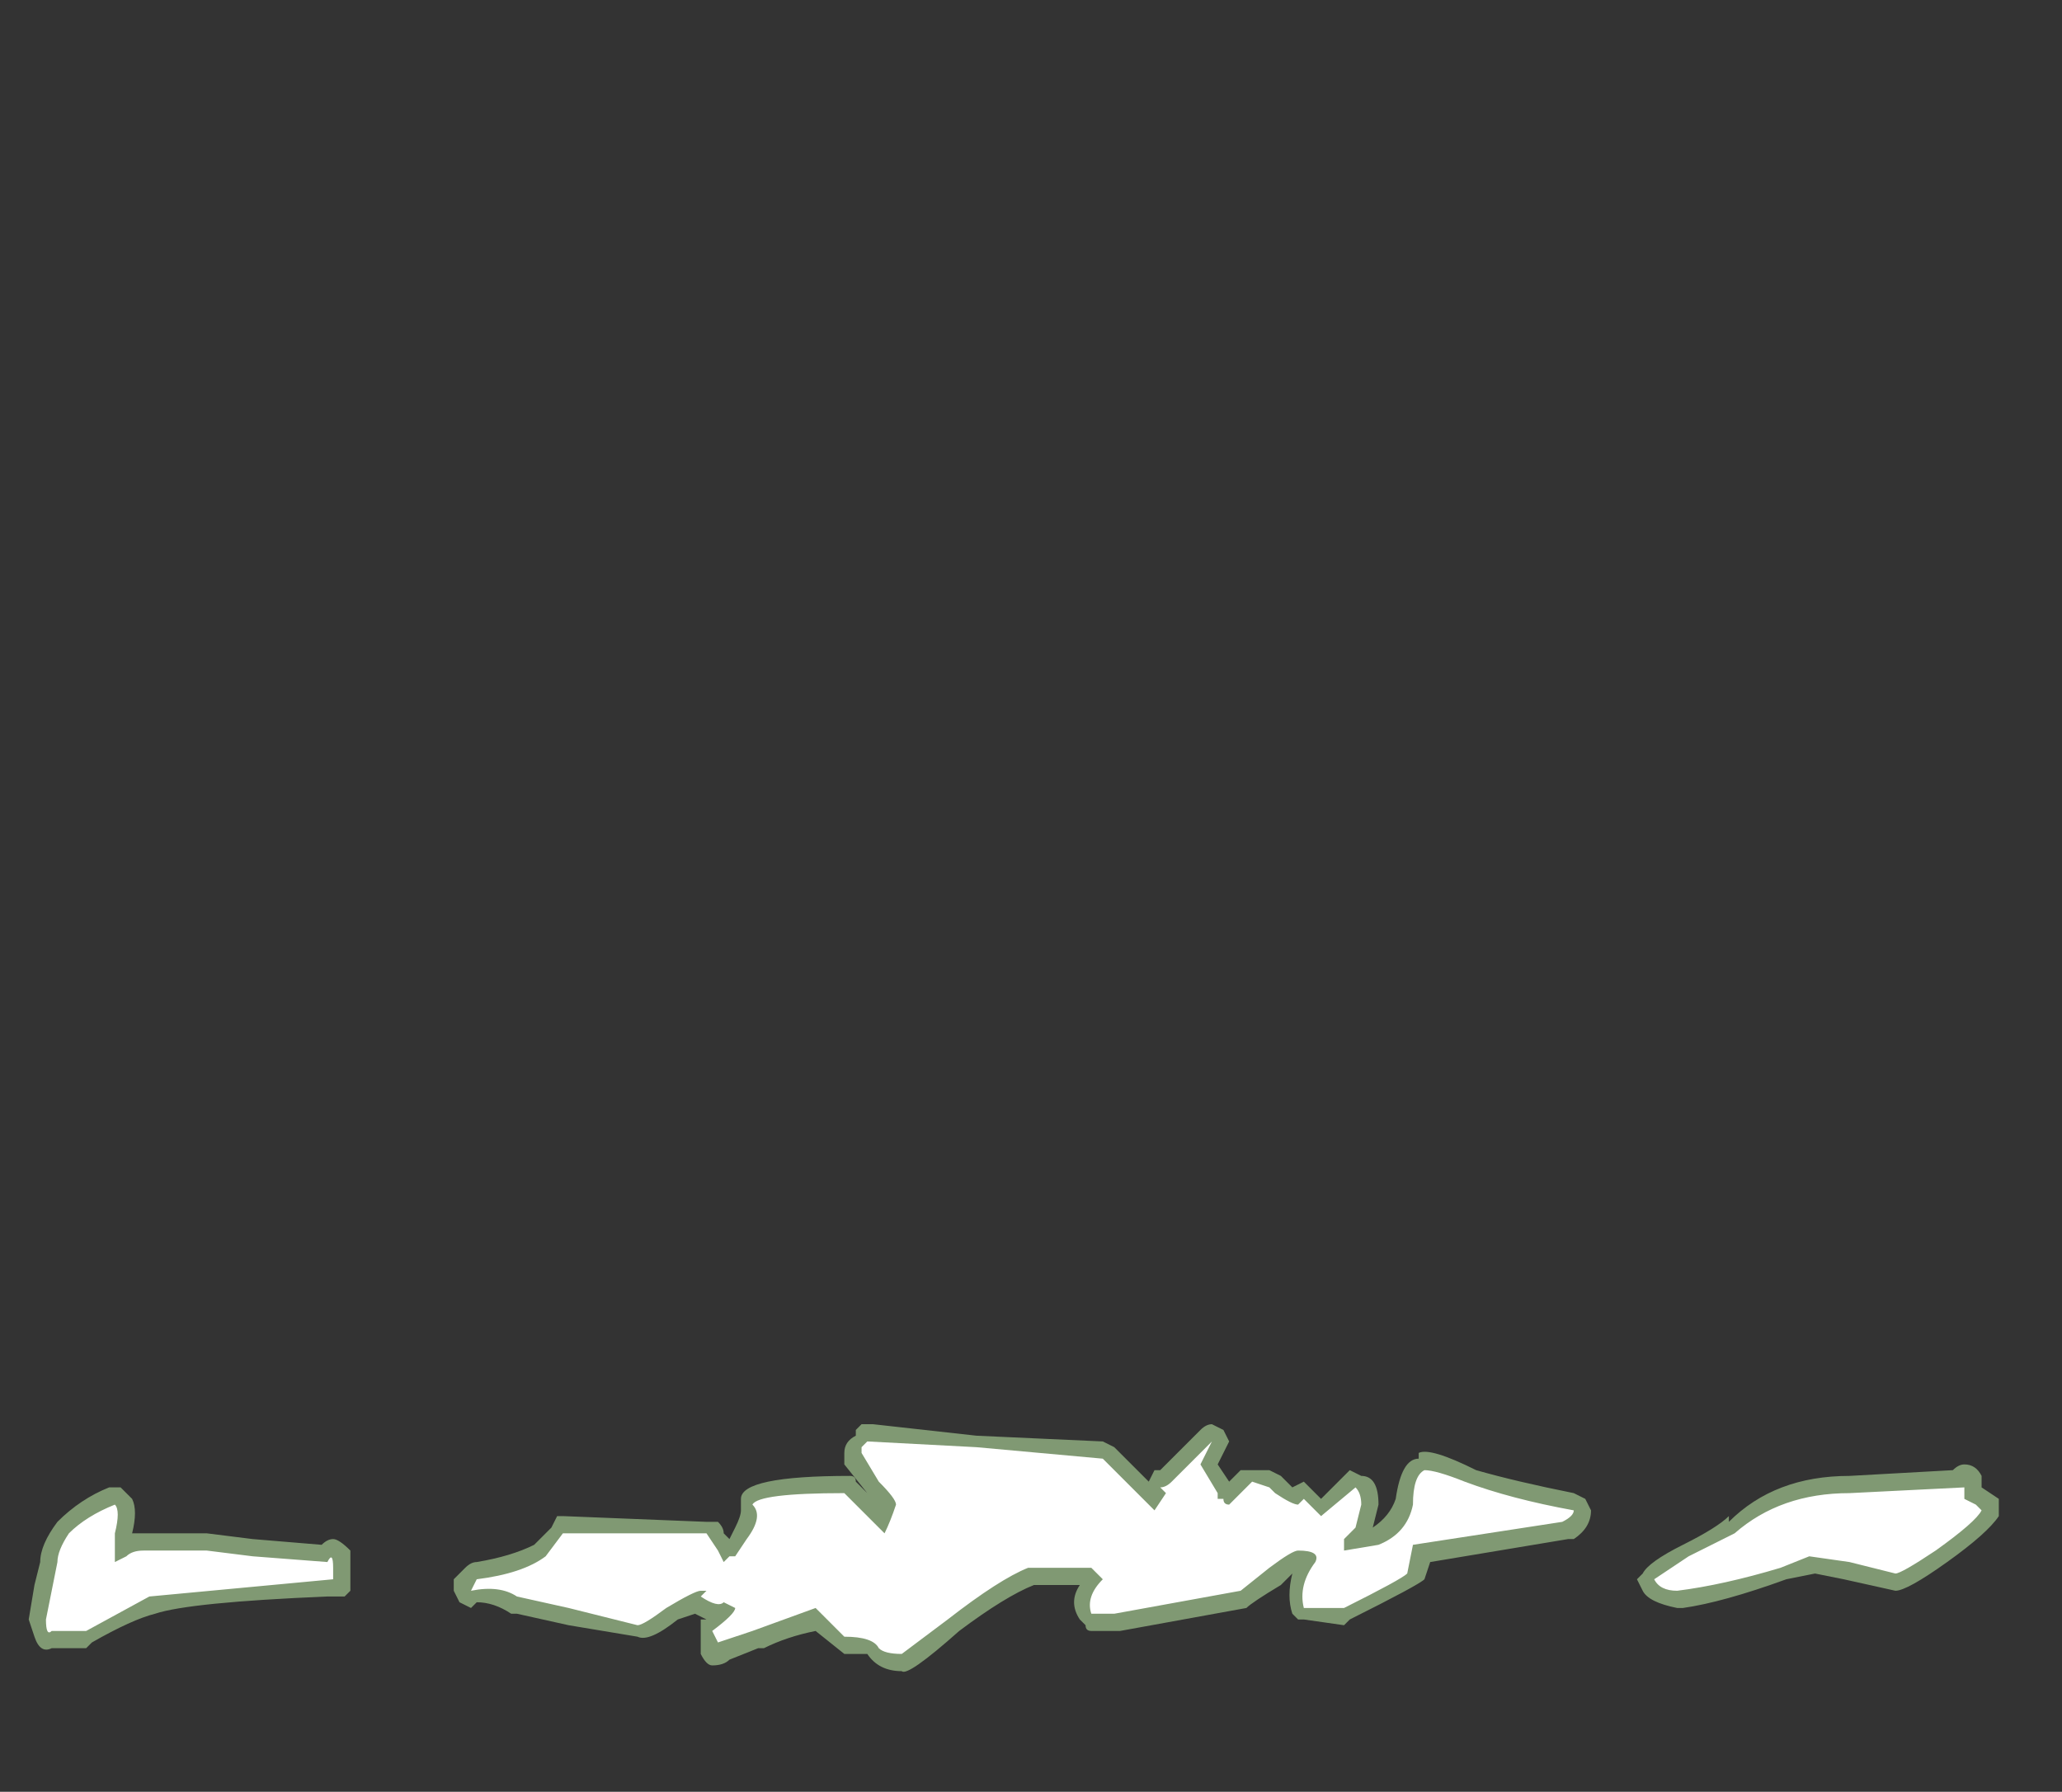 <?xml version="1.0" encoding="UTF-8" standalone="no"?>
<svg xmlns:ffdec="https://www.free-decompiler.com/flash" xmlns:xlink="http://www.w3.org/1999/xlink" ffdec:objectType="frame" height="109.2px" width="125.65px" xmlns="http://www.w3.org/2000/svg">
  <rect width="100%" height="100%" fill="#333333" stroke="none"/>
  <g transform="matrix(1.0, 0.0, 0.0, 1.0, 56.35, 99.4)">
    <use ffdec:characterId="633" height="2.15" transform="matrix(7.0, 0.0, 0.0, 7.0, -54.6, -12.6)" width="17.15" xlink:href="#shape0"/>
  </g>
  <defs>
    <g id="shape0" transform="matrix(1.0, 0.0, 0.0, 1.0, 7.8, 1.8)">
      <path d="M2.5 -1.8 L2.6 -1.75 2.65 -1.65 2.55 -1.45 2.65 -1.3 2.75 -1.4 3.0 -1.4 3.1 -1.35 3.2 -1.25 3.3 -1.3 3.45 -1.15 3.7 -1.4 3.8 -1.35 Q3.95 -1.35 3.95 -1.1 L3.9 -0.9 Q4.05 -1.0 4.1 -1.15 4.15 -1.5 4.3 -1.5 L4.3 -1.55 Q4.4 -1.6 4.8 -1.4 5.15 -1.3 5.65 -1.2 L5.75 -1.15 5.8 -1.05 Q5.8 -0.9 5.65 -0.8 L5.6 -0.8 4.4 -0.6 4.35 -0.45 Q4.3 -0.4 3.7 -0.1 L3.65 -0.05 3.3 -0.1 3.25 -0.1 3.2 -0.15 Q3.15 -0.3 3.2 -0.5 L3.1 -0.4 Q2.85 -0.25 2.8 -0.2 L1.7 0.0 1.45 0.0 Q1.4 0.0 1.4 -0.05 L1.35 -0.1 Q1.25 -0.25 1.35 -0.4 L0.95 -0.4 Q0.7 -0.3 0.3 0.0 -0.15 0.4 -0.2 0.35 -0.4 0.35 -0.5 0.2 L-0.7 0.2 -0.95 0.0 Q-1.2 0.05 -1.4 0.15 L-1.45 0.15 -1.7 0.25 Q-1.75 0.3 -1.85 0.3 -1.9 0.3 -1.95 0.2 L-1.95 -0.1 -1.9 -0.1 -2.0 -0.15 -2.15 -0.1 Q-2.4 0.1 -2.5 0.05 L-3.1 -0.05 -3.55 -0.15 -3.6 -0.15 Q-3.75 -0.25 -3.9 -0.25 L-3.95 -0.2 -4.05 -0.25 -4.1 -0.35 -4.1 -0.45 -4.0 -0.55 Q-3.95 -0.6 -3.9 -0.6 -3.6 -0.65 -3.4 -0.75 L-3.25 -0.9 -3.2 -1.0 -3.15 -1.0 -1.9 -0.95 -1.8 -0.95 Q-1.75 -0.9 -1.75 -0.85 L-1.7 -0.8 -1.65 -0.9 Q-1.6 -1.0 -1.6 -1.05 L-1.6 -1.15 Q-1.6 -1.35 -0.65 -1.35 -0.6 -1.35 -0.6 -1.3 L-0.5 -1.2 -0.7 -1.45 -0.7 -1.55 Q-0.7 -1.65 -0.6 -1.7 L-0.6 -1.75 -0.55 -1.8 -0.45 -1.8 0.45 -1.7 1.55 -1.65 1.65 -1.6 1.95 -1.3 2.0 -1.4 2.05 -1.4 2.4 -1.75 Q2.45 -1.8 2.5 -1.8 M2.7 -1.25 L2.7 -1.25 M6.6 -0.75 Q6.9 -0.9 7.0 -1.0 L7.0 -0.95 Q7.4 -1.35 8.05 -1.35 L8.95 -1.4 Q9.0 -1.45 9.05 -1.45 9.15 -1.45 9.2 -1.35 L9.2 -1.25 9.35 -1.15 9.35 -1.0 Q9.25 -0.85 8.9 -0.6 8.55 -0.35 8.45 -0.35 L8.0 -0.45 7.75 -0.5 7.5 -0.45 Q6.95 -0.25 6.6 -0.2 L6.55 -0.2 Q6.3 -0.25 6.25 -0.35 L6.2 -0.45 6.25 -0.5 Q6.3 -0.6 6.6 -0.75 M-7.7 -0.6 Q-7.7 -0.75 -7.55 -0.95 -7.35 -1.15 -7.1 -1.25 L-7.0 -1.25 -6.9 -1.15 Q-6.85 -1.05 -6.9 -0.85 L-6.25 -0.85 -5.85 -0.8 -5.25 -0.75 Q-5.2 -0.8 -5.15 -0.8 -5.1 -0.8 -5.0 -0.7 L-5.0 -0.35 -5.05 -0.3 -5.2 -0.3 Q-6.4 -0.25 -6.7 -0.15 -6.9 -0.1 -7.25 0.1 L-7.3 0.15 -7.6 0.15 Q-7.7 0.2 -7.75 0.05 L-7.8 -0.1 -7.75 -0.4 -7.7 -0.6 M-6.6 -0.55 L-6.55 -0.4 -6.5 -0.45 -6.55 -0.55 -6.6 -0.55" fill="#cdffb4" fill-opacity="0.502" fill-rule="evenodd" stroke="none"/>
      <path d="M0.9 -0.55 Q0.65 -0.45 0.2 -0.1 L-0.2 0.2 Q-0.35 0.2 -0.4 0.15 -0.45 0.05 -0.7 0.05 L-0.95 -0.2 -1.5 0.0 -1.8 0.1 -1.85 0.0 Q-1.65 -0.15 -1.65 -0.2 L-1.75 -0.25 Q-1.8 -0.2 -1.95 -0.3 L-1.9 -0.35 -1.95 -0.35 Q-2.0 -0.35 -2.25 -0.2 -2.45 -0.05 -2.5 -0.05 L-3.1 -0.2 -3.55 -0.3 Q-3.7 -0.4 -3.95 -0.35 L-3.9 -0.45 Q-3.5 -0.5 -3.3 -0.65 L-3.15 -0.85 -1.9 -0.85 -1.8 -0.7 -1.75 -0.6 -1.7 -0.65 -1.65 -0.65 -1.55 -0.8 Q-1.4 -1.0 -1.5 -1.1 -1.45 -1.2 -0.7 -1.2 L-0.35 -0.85 Q-0.3 -0.95 -0.25 -1.1 -0.25 -1.15 -0.4 -1.3 L-0.55 -1.55 -0.55 -1.6 -0.5 -1.65 0.45 -1.6 1.55 -1.5 2.0 -1.05 2.1 -1.2 2.05 -1.25 Q2.1 -1.25 2.15 -1.3 L2.5 -1.65 2.4 -1.45 2.55 -1.2 2.55 -1.15 2.6 -1.15 Q2.6 -1.1 2.65 -1.1 L2.85 -1.3 3.0 -1.25 3.05 -1.2 Q3.2 -1.1 3.25 -1.1 L3.3 -1.15 3.45 -1.0 3.75 -1.25 Q3.8 -1.2 3.8 -1.1 L3.75 -0.9 3.65 -0.8 3.65 -0.7 3.95 -0.75 Q4.2 -0.85 4.25 -1.1 4.25 -1.35 4.35 -1.4 4.45 -1.4 4.7 -1.3 5.1 -1.15 5.65 -1.05 5.65 -1.0 5.55 -0.95 L4.25 -0.75 4.2 -0.5 Q4.15 -0.45 3.65 -0.2 L3.3 -0.2 Q3.25 -0.4 3.4 -0.6 3.45 -0.7 3.25 -0.7 3.2 -0.7 3.0 -0.55 L2.75 -0.35 1.65 -0.15 1.45 -0.15 Q1.4 -0.3 1.55 -0.45 L1.45 -0.55 0.9 -0.55 M7.05 -0.85 Q7.45 -1.2 8.05 -1.2 L9.05 -1.25 Q9.05 -1.35 9.05 -1.2 L9.05 -1.15 9.15 -1.1 9.2 -1.05 Q9.15 -0.95 8.8 -0.7 8.5 -0.5 8.45 -0.5 L8.05 -0.6 7.7 -0.65 7.45 -0.55 Q6.95 -0.4 6.55 -0.35 6.4 -0.35 6.35 -0.45 L6.65 -0.65 7.05 -0.85 M-7.6 0.0 Q-7.65 0.05 -7.65 -0.1 L-7.55 -0.6 Q-7.55 -0.7 -7.45 -0.85 -7.3 -1.0 -7.05 -1.1 -7.0 -1.05 -7.05 -0.85 L-7.05 -0.6 -6.95 -0.65 Q-6.9 -0.7 -6.8 -0.7 L-6.25 -0.7 -5.85 -0.65 -5.2 -0.6 Q-5.15 -0.7 -5.15 -0.55 L-5.15 -0.45 -6.75 -0.3 -7.3 0.0 -7.6 0.0 M-6.55 -0.55 L-6.55 -0.55" fill="#ffffff" fill-rule="evenodd" stroke="none"/>
    </g>
  </defs>
</svg>
